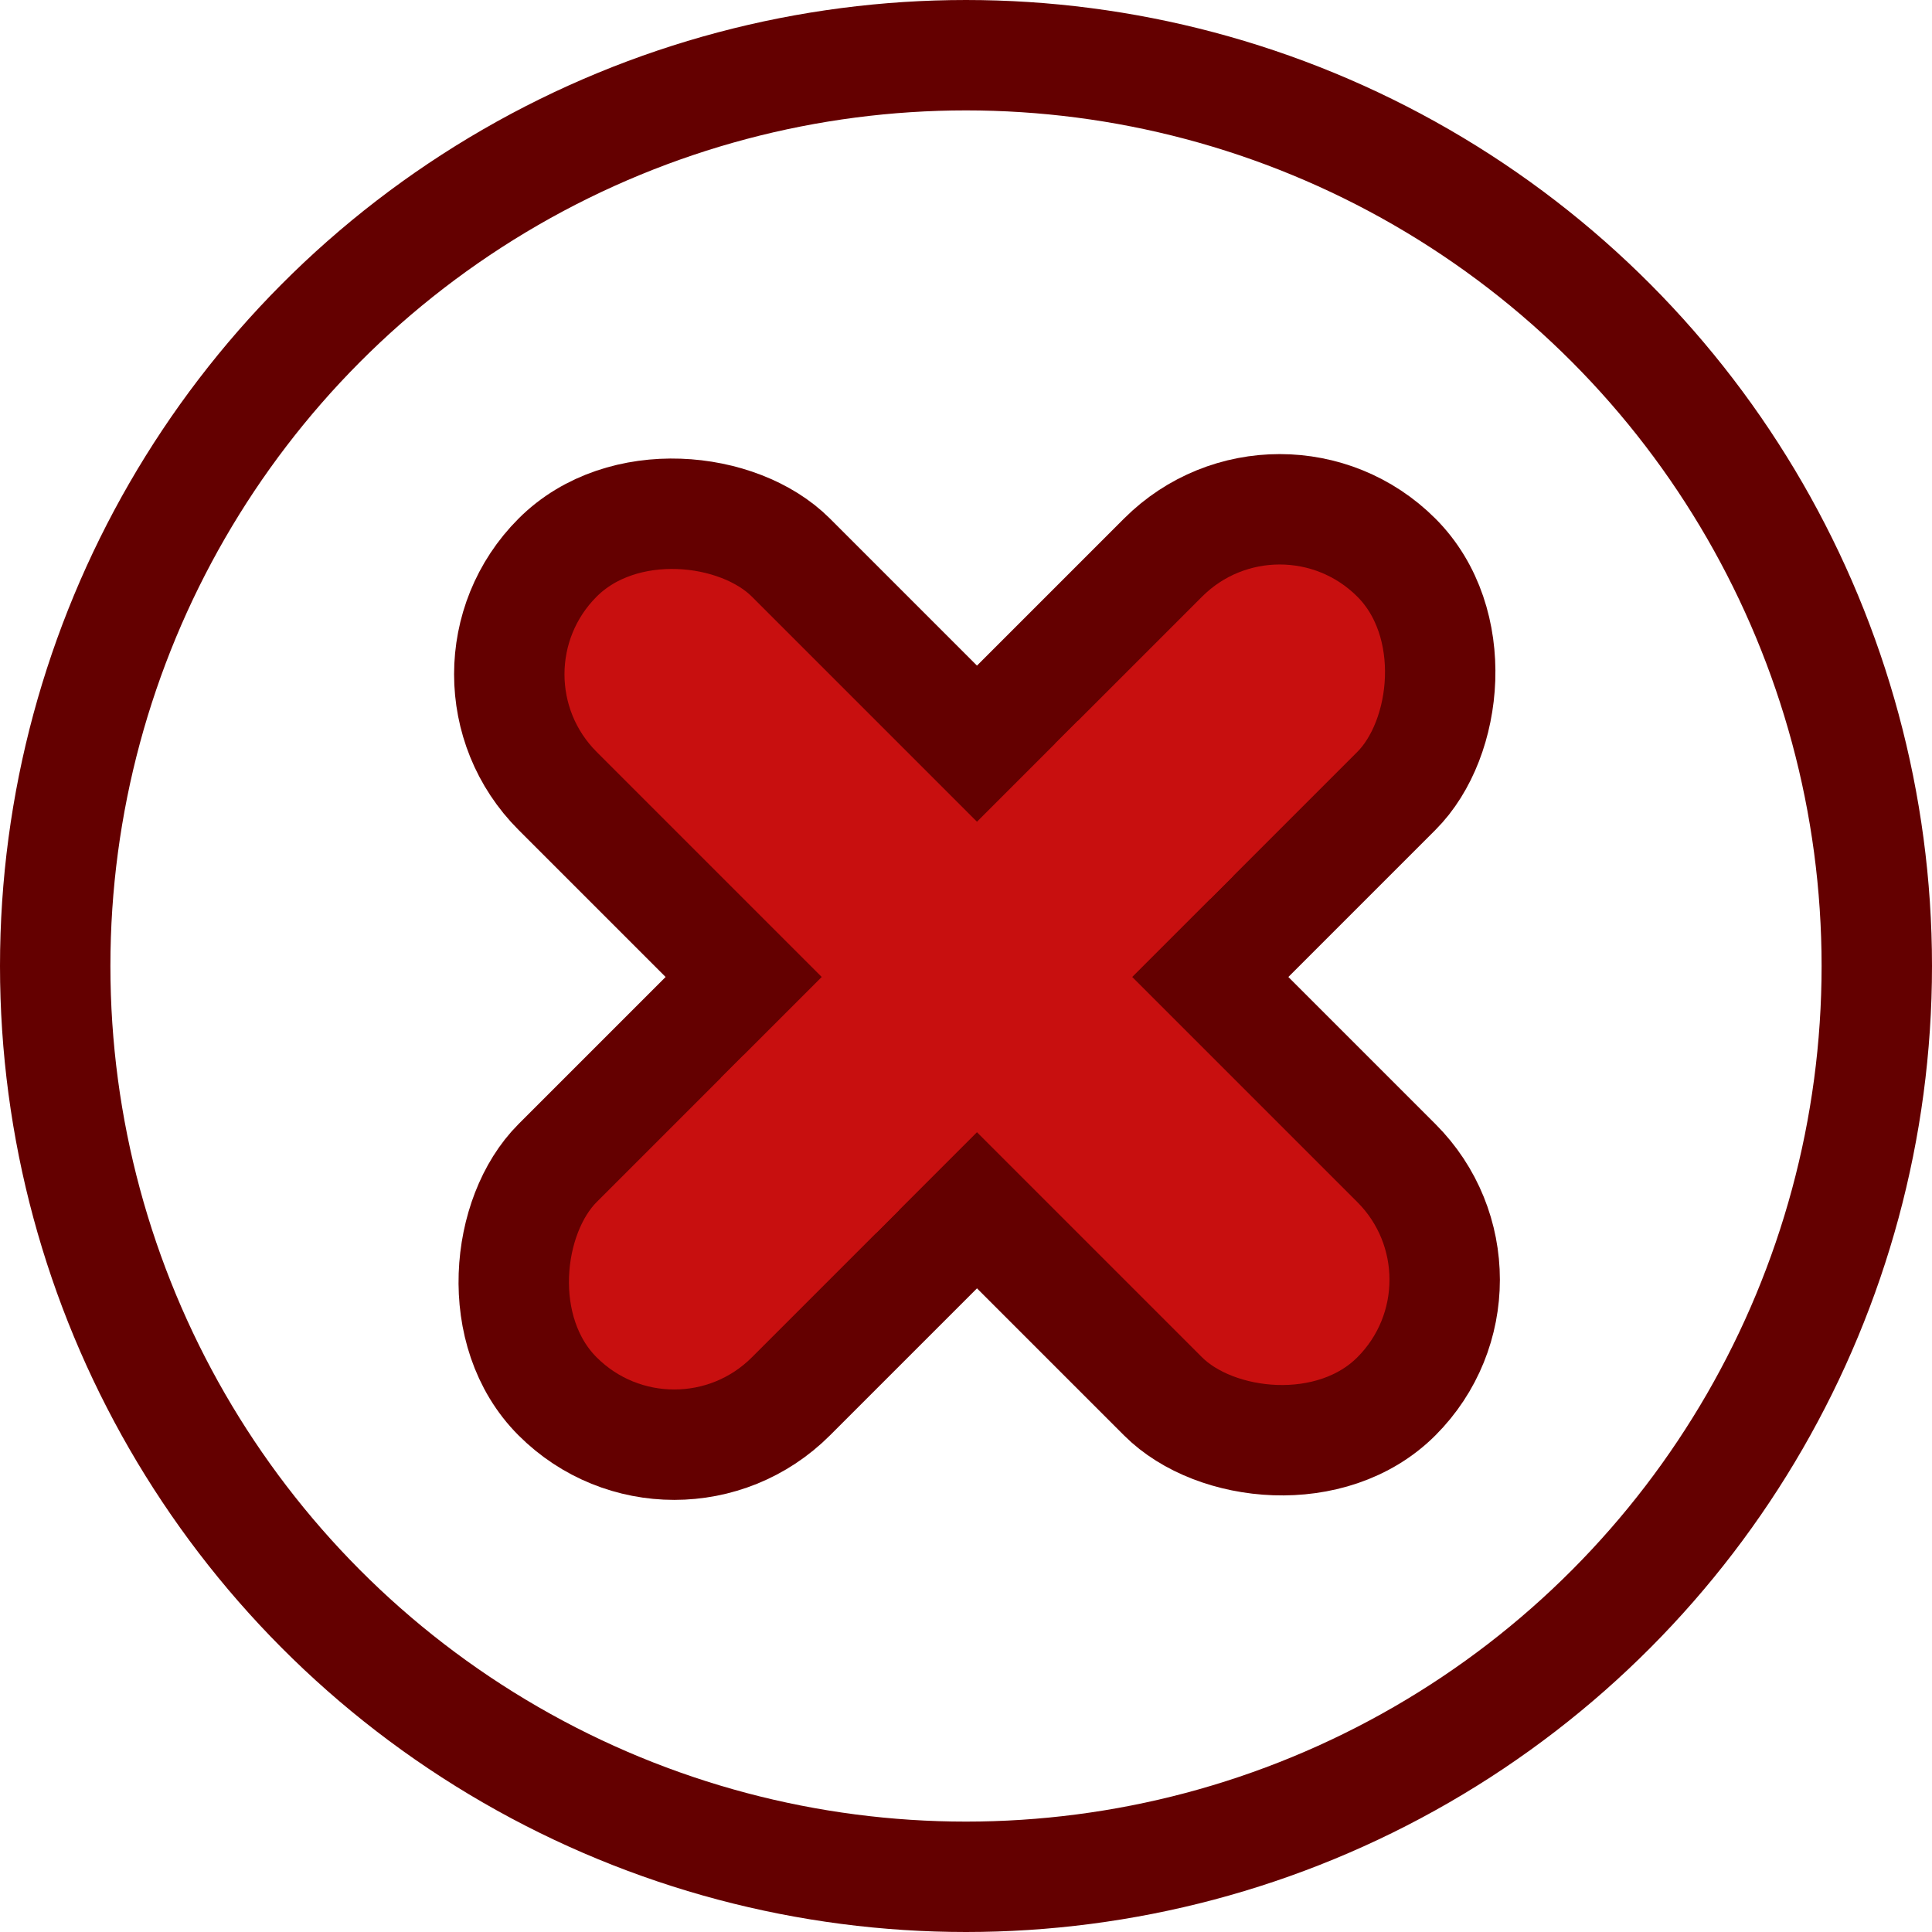 <svg width="105" height="105" viewBox="0 0 105 105" fill="none" xmlns="http://www.w3.org/2000/svg">
<circle cx="52.5" cy="52.5" r="49.5" stroke="#640000" stroke-width="6"/>
<rect x="69.549" y="23.965" width="17.932" height="64.466" rx="8.966" transform="rotate(45 69.549 23.965)" fill="#C80F0F" stroke="#640000" stroke-width="6"/>
<rect x="82.229" y="69.549" width="17.932" height="64.466" rx="8.966" transform="rotate(135 82.229 69.549)" fill="#C80F0F" stroke="#640000" stroke-width="6"/>
<rect x="58.581" y="39.175" width="11.932" height="27.443" transform="rotate(45 58.581 39.175)" fill="#C80F0F"/>
</svg>
